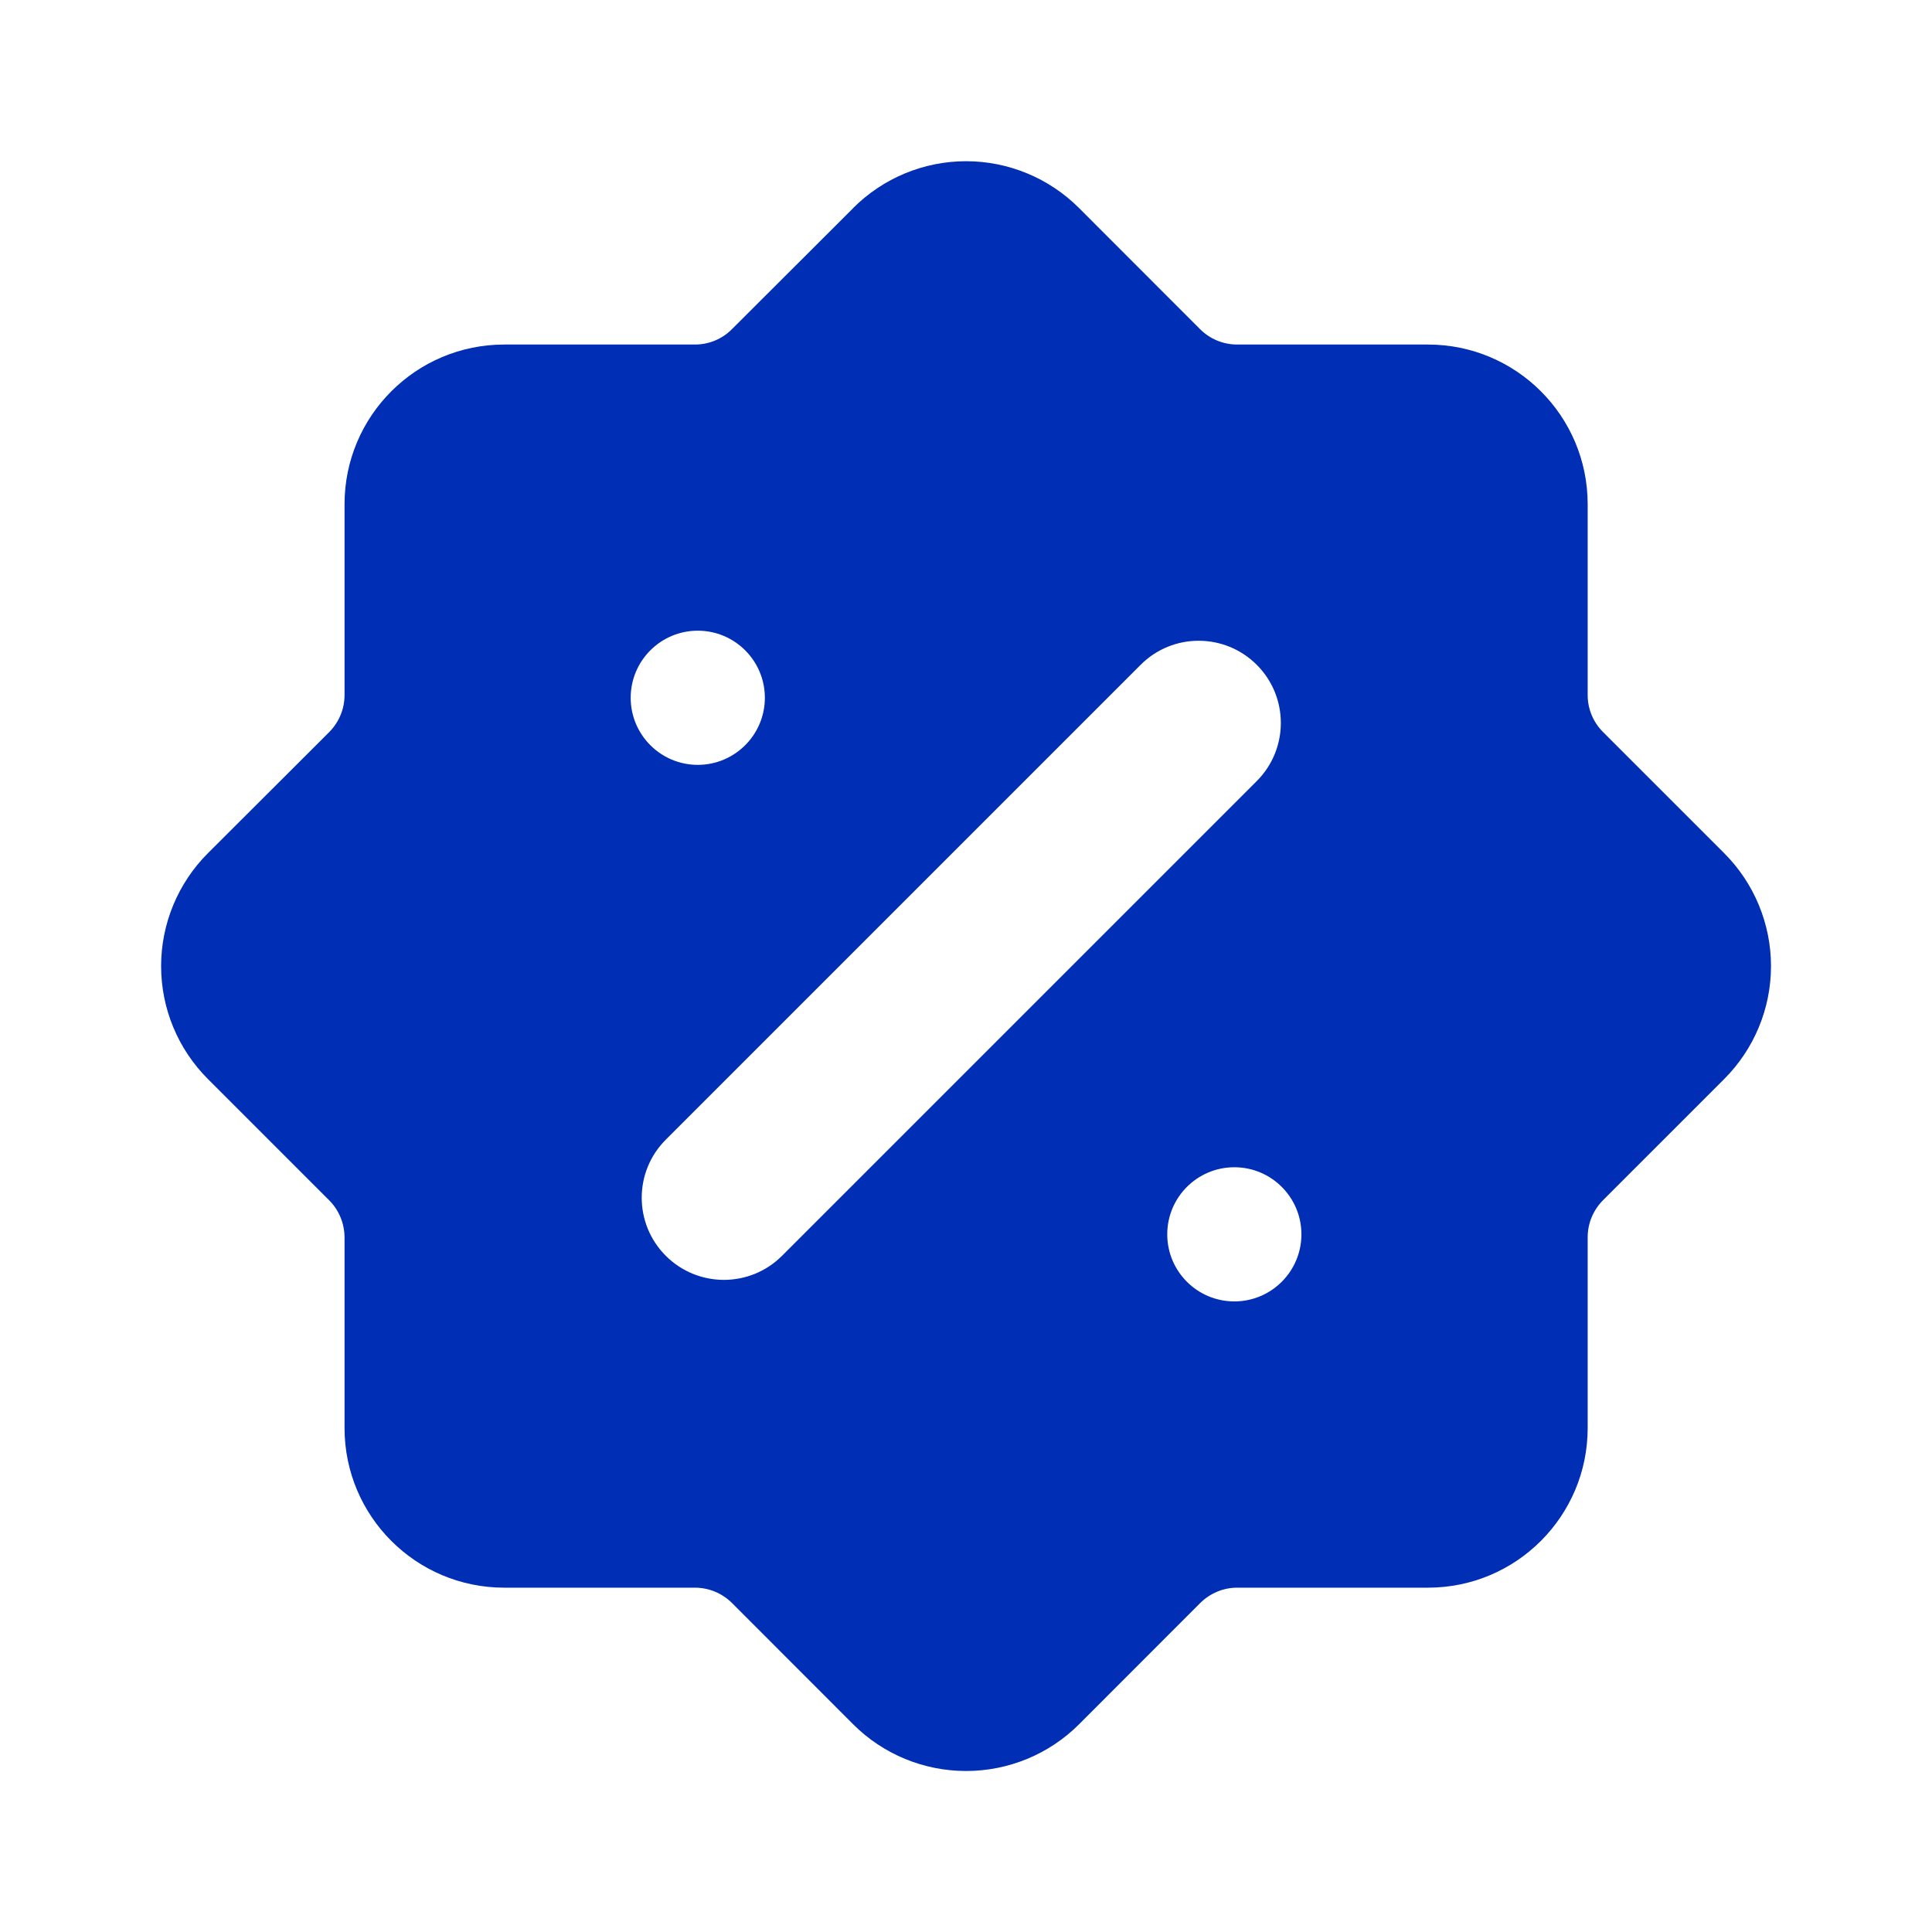 <svg width="18" height="18" viewBox="0 0 18 18" fill="none" xmlns="http://www.w3.org/2000/svg">
<path fill-rule="evenodd" clip-rule="evenodd" d="M7.949 1.939L6.819 3.067C6.728 3.159 6.604 3.21 6.475 3.21H4.698C3.876 3.21 3.21 3.876 3.21 4.698V6.476C3.21 6.606 3.158 6.729 3.067 6.821L1.937 7.949C1.658 8.228 1.501 8.607 1.501 9.001C1.501 9.396 1.658 9.774 1.937 10.053L3.067 11.183C3.158 11.274 3.209 11.398 3.21 11.527V13.304C3.21 14.126 3.876 14.792 4.698 14.792H6.475C6.605 14.792 6.728 14.844 6.82 14.935L7.949 16.065C8.228 16.344 8.606 16.5 9.001 16.5C9.395 16.5 9.774 16.344 10.053 16.065L11.182 14.935C11.274 14.844 11.397 14.792 11.526 14.792H13.304C14.126 14.792 14.792 14.126 14.792 13.304V11.527C14.792 11.397 14.844 11.274 14.935 11.182L16.064 10.053C16.343 9.774 16.5 9.396 16.5 9.001C16.5 8.607 16.343 8.228 16.064 7.949L14.935 6.82C14.843 6.728 14.792 6.605 14.792 6.476V4.698C14.792 3.876 14.126 3.21 13.304 3.21H11.526C11.397 3.21 11.273 3.159 11.181 3.067L10.053 1.938C9.774 1.659 9.395 1.502 9.001 1.502C8.606 1.502 8.228 1.659 7.949 1.938V1.939ZM6.501 7.126C6.846 7.126 7.126 6.846 7.126 6.501C7.126 6.156 6.846 5.876 6.501 5.876C6.156 5.876 5.876 6.156 5.876 6.501C5.876 6.846 6.156 7.126 6.501 7.126ZM12.125 11.5C12.125 11.845 11.845 12.125 11.5 12.125C11.155 12.125 10.875 11.845 10.875 11.5C10.875 11.155 11.155 10.875 11.5 10.875C11.845 10.875 12.125 11.155 12.125 11.5ZM7.286 11.7C6.987 11.999 6.502 11.999 6.203 11.7C5.904 11.401 5.904 10.917 6.203 10.618L10.627 6.194C10.925 5.895 11.41 5.895 11.709 6.194C12.008 6.493 12.008 6.978 11.709 7.277L7.286 11.7Z" fill="#002EB4"/>
</svg>
